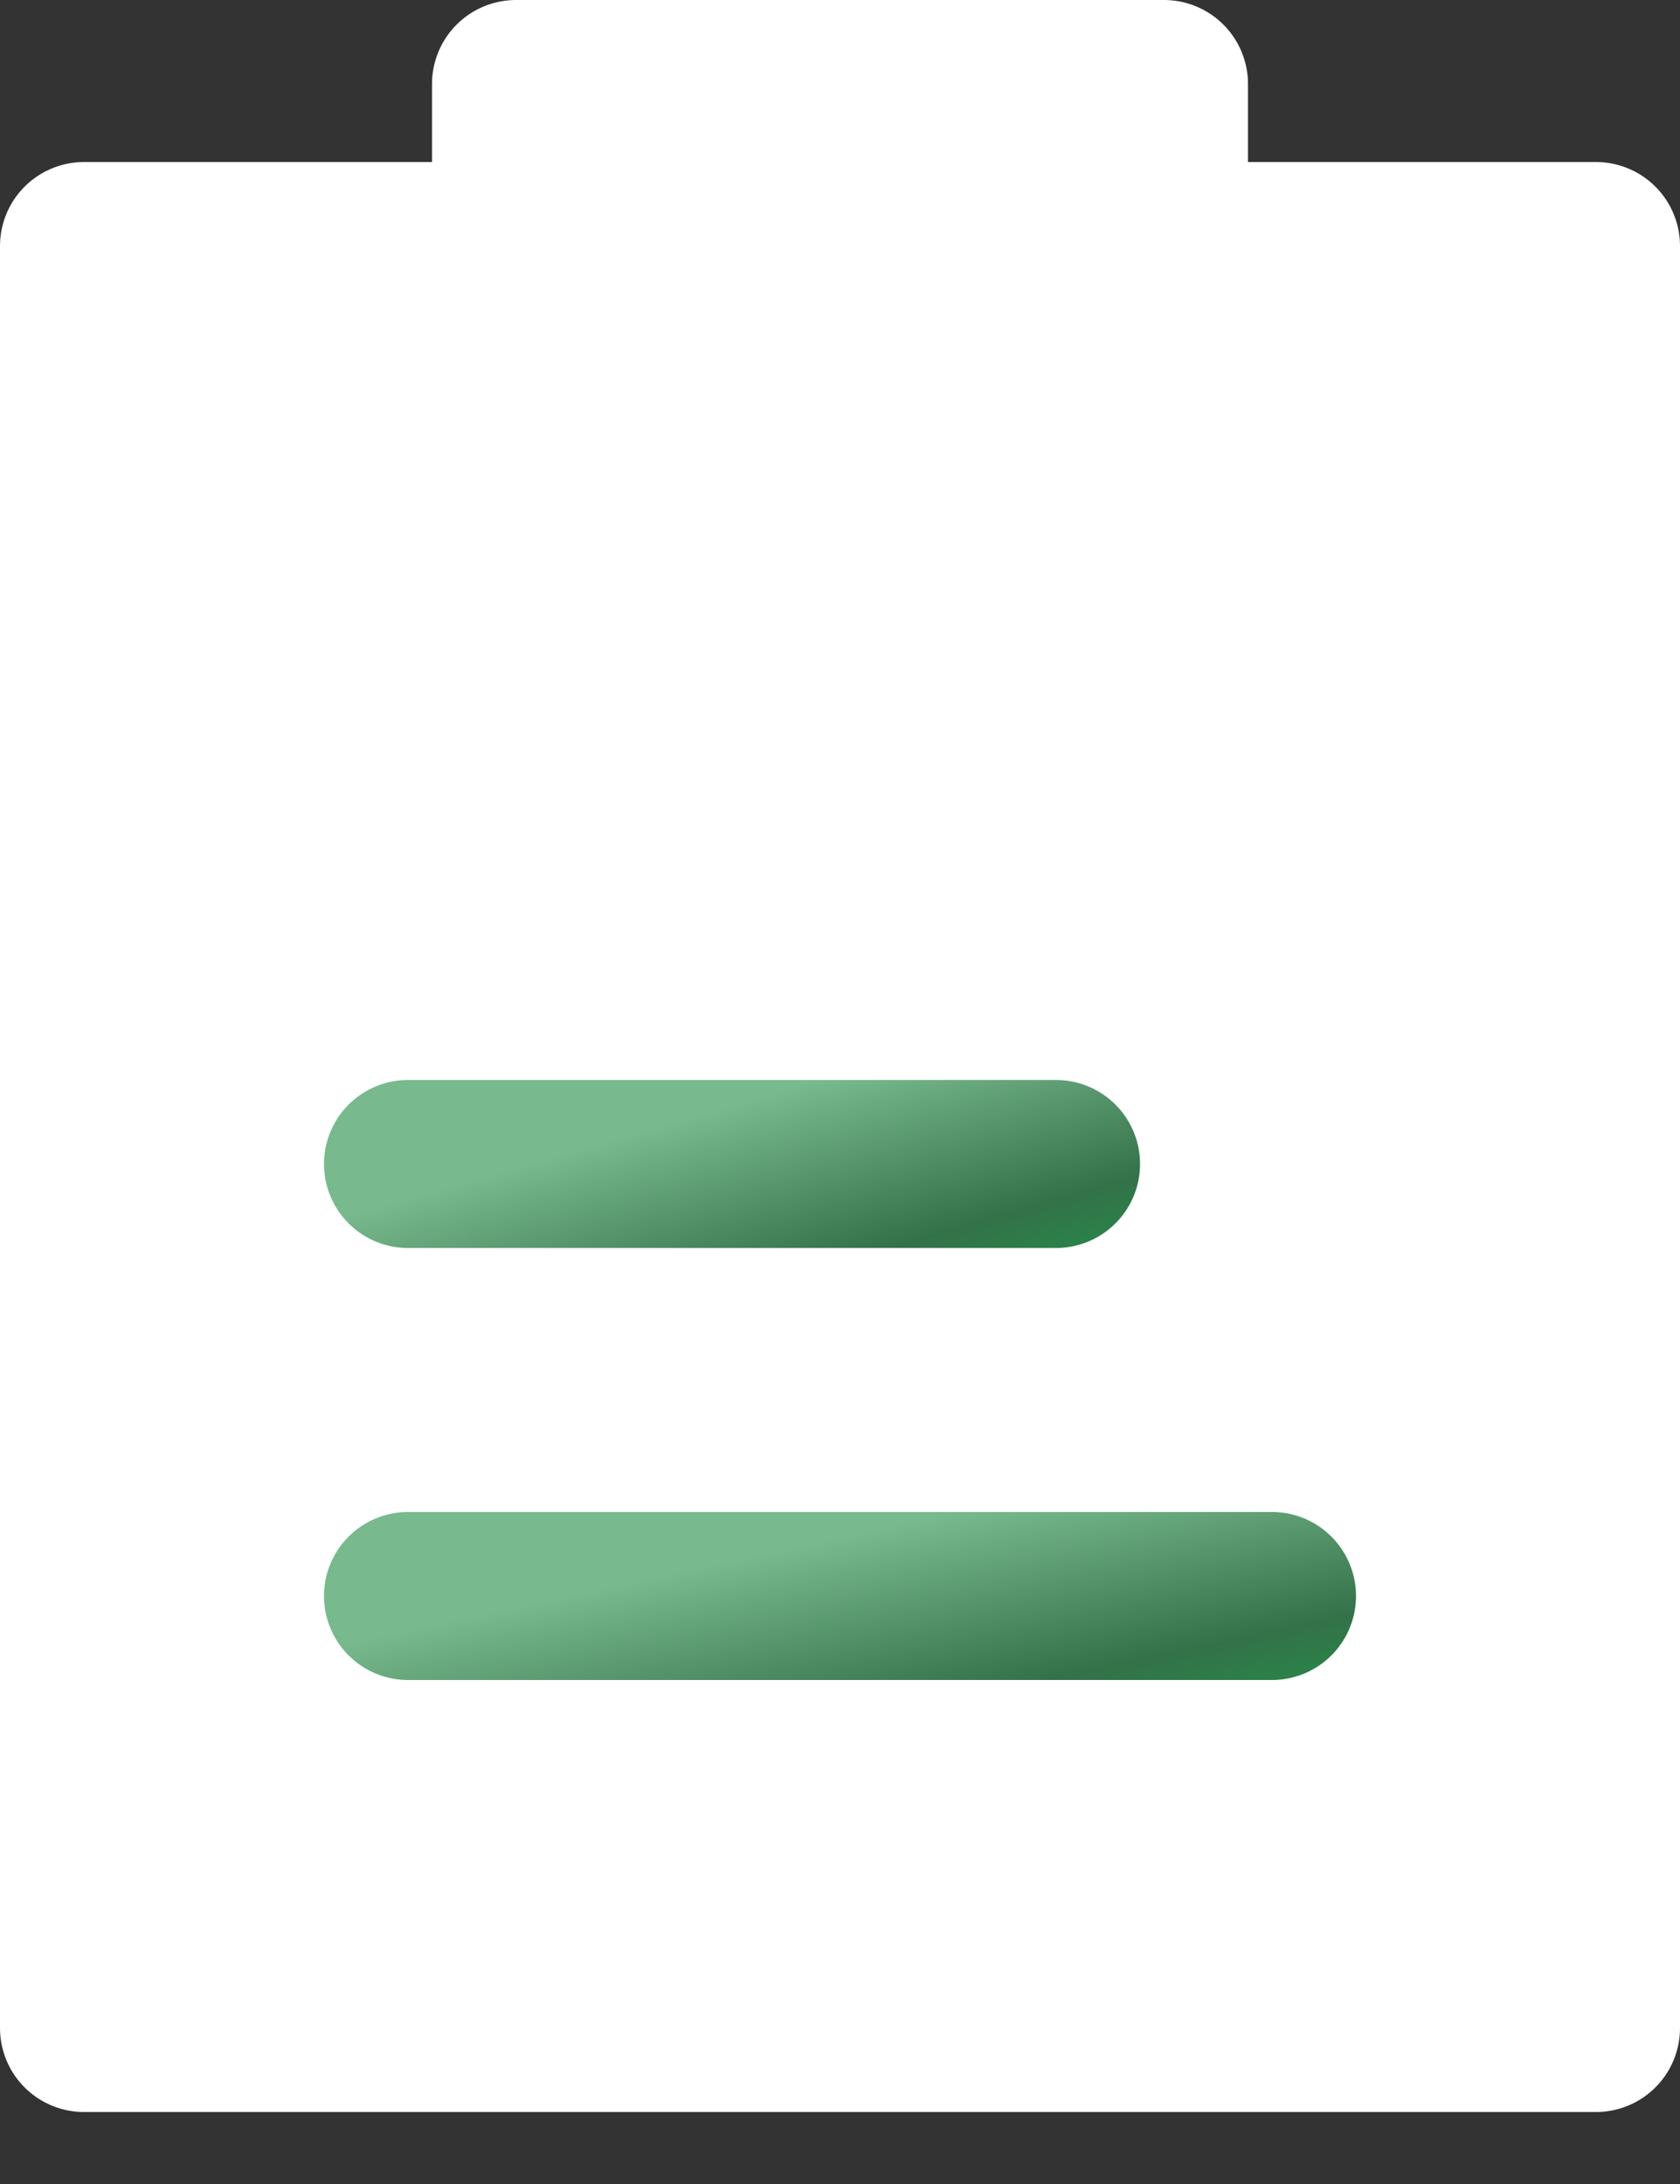 <svg width="20" height="26" viewBox="0 0 20 26" fill="none" xmlns="http://www.w3.org/2000/svg">
<rect x="0" y="0" width="20" height="26" fill="#333333" stroke="none"/>
<g id="&#208;&#184;&#208;&#186;&#208;&#190;&#208;&#189;&#208;&#186;&#208;&#176; &#208;&#183;&#208;&#176;&#208;&#180;&#208;&#176;&#209;&#135;&#208;&#184; ">
<g id="Vector">
<path d="M6.143 2.929H1V24.143H19V2.929H13.857" fill="white"/>
<path d="M6.143 2.929H1V24.143H19V2.929H13.857" stroke="white" stroke-width="2" stroke-linecap="round" stroke-linejoin="round"/>
</g>
<path id="Vector_2" d="M13.857 1H6.143V2.929V4.857H13.857V2.929V1Z" fill="white" stroke="white" stroke-width="2" stroke-linecap="round" stroke-linejoin="round"/>
<g id="Vector_3">
<path d="M4.857 19H15.143H4.857Z" fill="url(#paint0_linear_119_112)"/>
<path d="M4.857 19H15.143" stroke="url(#paint1_linear_119_112)" stroke-width="2" stroke-linecap="round" stroke-linejoin="round"/>
</g>
<g id="Vector_4">
<path d="M4.857 13.857H12.572H4.857Z" fill="url(#paint2_linear_119_112)"/>
<path d="M4.857 13.857H12.572" stroke="url(#paint3_linear_119_112)" stroke-width="2" stroke-linecap="round" stroke-linejoin="round"/>
</g>
</g>
<defs>
<linearGradient id="paint0_linear_119_112" x1="23.391" y1="20.587" x2="22.326" y2="15.61" gradientUnits="userSpaceOnUse">
<stop stop-color="#0BBE46"/>
<stop offset="0.56" stop-color="#337248"/>
<stop offset="0.99" stop-color="#79B98E"/>
</linearGradient>
<linearGradient id="paint1_linear_119_112" x1="23.391" y1="20.587" x2="22.326" y2="15.61" gradientUnits="userSpaceOnUse">
<stop stop-color="#0BBE46"/>
<stop offset="0.56" stop-color="#337248"/>
<stop offset="0.99" stop-color="#79B98E"/>
</linearGradient>
<linearGradient id="paint2_linear_119_112" x1="18.758" y1="15.444" x2="17.384" y2="10.631" gradientUnits="userSpaceOnUse">
<stop stop-color="#0BBE46"/>
<stop offset="0.56" stop-color="#337248"/>
<stop offset="0.99" stop-color="#79B98E"/>
</linearGradient>
<linearGradient id="paint3_linear_119_112" x1="18.758" y1="15.444" x2="17.384" y2="10.631" gradientUnits="userSpaceOnUse">
<stop stop-color="#0BBE46"/>
<stop offset="0.56" stop-color="#337248"/>
<stop offset="0.99" stop-color="#79B98E"/>
</linearGradient>
</defs>
</svg>
